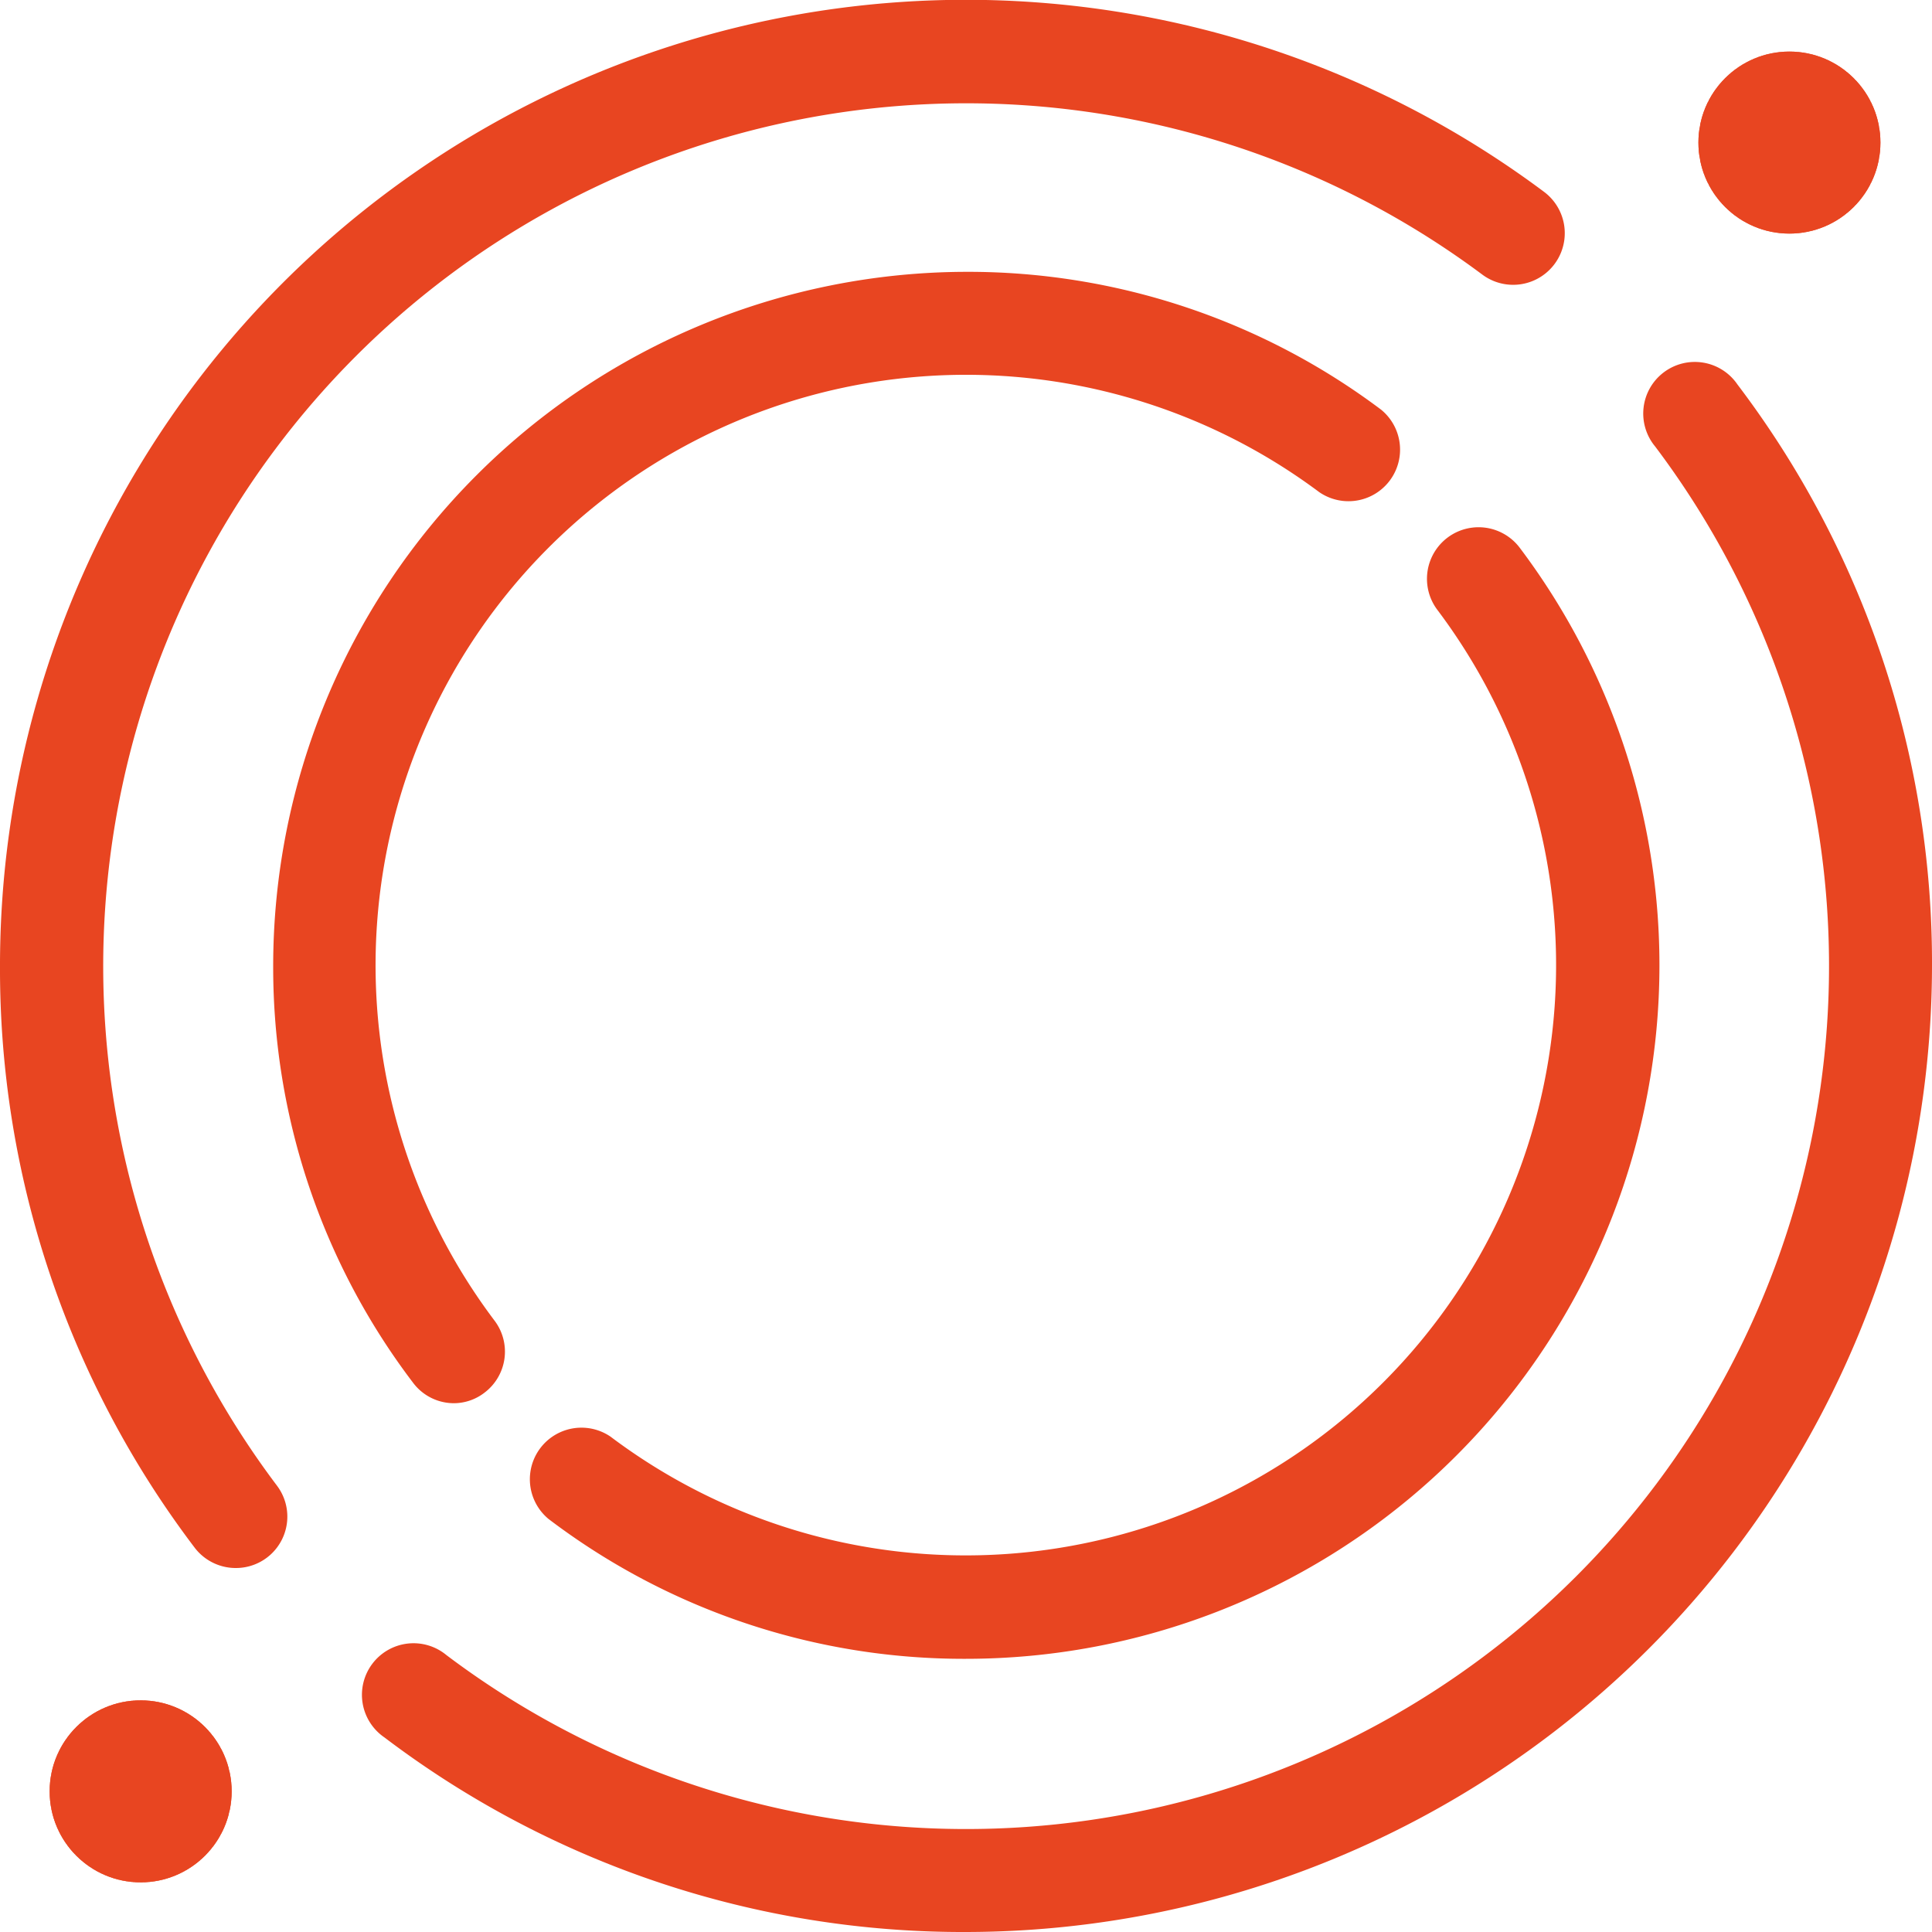 <svg id="Layer_1" data-name="Layer 1" xmlns="http://www.w3.org/2000/svg" xmlns:xlink="http://www.w3.org/1999/xlink" viewBox="0 0 100 100"><defs><style>.cls-1,.cls-2{fill:#e84521;}.cls-2{stroke:#676767;stroke-linecap:round;stroke-miterlimit:10;stroke-width:7px;}.cls-3{clip-path:url(#clip-path);}.cls-4{clip-path:url(#clip-path-2);}</style><clipPath id="clip-path" transform="translate(-50 -50)"><circle id="SVGID" class="cls-1" cx="57.28" cy="142.72" r="4.71"/></clipPath><clipPath id="clip-path-2" transform="translate(-50 -50)"><circle id="SVGID-2" data-name="SVGID" class="cls-1" cx="142.62" cy="57.38" r="4.71"/></clipPath></defs><title>General_Ledger</title><path class="cls-2" d="M69.58,122.94" transform="translate(-50 -50)"/><path class="cls-1" d="M100,150a49.53,49.53,0,0,1-30.1-10.07,2.67,2.67,0,1,1,3.21-4.26,44.67,44.67,0,0,0,62.56-62.56,2.67,2.67,0,1,1,4.26-3.21A49.53,49.53,0,0,1,150,100,50.06,50.06,0,0,1,100,150Z" transform="translate(-50 -50)"/><path class="cls-1" d="M62.21,131.16a2.67,2.67,0,0,1-2.14-1.06A49.53,49.53,0,0,1,50,100a50,50,0,0,1,79.92-40.07,2.67,2.67,0,0,1-3.2,4.28,44.67,44.67,0,0,0-62.39,62.68,2.66,2.66,0,0,1-2.12,4.27Z" transform="translate(-50 -50)"/><path class="cls-1" d="M100,135.86a35.52,35.52,0,0,1-21.61-7.24,2.67,2.67,0,0,1,3.21-4.26,30.56,30.56,0,0,0,42.8-42.79,2.67,2.67,0,0,1,4.26-3.22A35.9,35.9,0,0,1,100,135.86Z" transform="translate(-50 -50)"/><path class="cls-1" d="M73.51,122.63a2.64,2.64,0,0,1-2.13-1.06A35.52,35.52,0,0,1,64.14,100,35.94,35.94,0,0,1,100,64.07a35.58,35.58,0,0,1,21.48,7.13,2.67,2.67,0,0,1-3.2,4.27,30.56,30.56,0,0,0-42.68,42.89,2.66,2.66,0,0,1-.53,3.73A2.6,2.6,0,0,1,73.51,122.63Z" transform="translate(-50 -50)"/><circle id="SVGID-3" data-name="SVGID" class="cls-1" cx="7.28" cy="92.72" r="4.71"/><g class="cls-3"><rect class="cls-1" x="2.57" y="88.01" width="0.01" height="9.42"/><rect class="cls-1" x="2.58" y="88.01" width="0.07" height="9.42"/><rect class="cls-1" x="2.66" y="88.01" width="0.07" height="9.42"/><rect class="cls-1" x="2.73" y="88.01" width="0.07" height="9.42"/><rect class="cls-1" x="2.81" y="88.01" width="0.07" height="9.42"/><rect class="cls-1" x="2.88" y="88.01" width="0.07" height="9.42"/><rect class="cls-1" x="2.95" y="88.01" width="0.07" height="9.42"/><rect class="cls-1" x="3.03" y="88.01" width="0.07" height="9.42"/><rect class="cls-1" x="3.1" y="88.01" width="0.07" height="9.42"/><rect class="cls-1" x="3.17" y="88.01" width="0.07" height="9.42"/><rect class="cls-1" x="3.25" y="88.01" width="0.07" height="9.42"/><rect class="cls-1" x="3.32" y="88.01" width="0.07" height="9.42"/><rect class="cls-1" x="3.39" y="88.01" width="0.07" height="9.42"/><rect class="cls-1" x="3.47" y="88.01" width="0.07" height="9.42"/><rect class="cls-1" x="3.54" y="88.01" width="0.07" height="9.42"/><rect class="cls-1" x="3.61" y="88.01" width="0.07" height="9.42"/><rect class="cls-1" x="3.69" y="88.01" width="0.07" height="9.42"/><rect class="cls-1" x="3.76" y="88.01" width="0.07" height="9.42"/><rect class="cls-1" x="3.83" y="88.01" width="0.07" height="9.42"/><rect class="cls-1" x="3.91" y="88.01" width="0.07" height="9.42"/><rect class="cls-1" x="3.98" y="88.01" width="0.07" height="9.42"/><rect class="cls-1" x="4.06" y="88.01" width="0.07" height="9.42"/><rect class="cls-1" x="4.13" y="88.01" width="0.07" height="9.42"/><rect class="cls-1" x="4.2" y="88.01" width="0.07" height="9.42"/><rect class="cls-1" x="4.28" y="88.01" width="0.07" height="9.42"/><rect class="cls-1" x="4.35" y="88.01" width="0.07" height="9.42"/><rect class="cls-1" x="4.42" y="88.01" width="0.07" height="9.42"/><rect class="cls-1" x="4.5" y="88.01" width="0.07" height="9.42"/><rect class="cls-1" x="4.57" y="88.01" width="0.07" height="9.42"/><rect class="cls-1" x="4.64" y="88.01" width="0.07" height="9.42"/><rect class="cls-1" x="4.72" y="88.01" width="0.07" height="9.42"/><rect class="cls-1" x="4.79" y="88.01" width="0.07" height="9.42"/><rect class="cls-1" x="4.86" y="88.01" width="0.07" height="9.42"/><rect class="cls-1" x="4.94" y="88.01" width="0.07" height="9.42"/><rect class="cls-1" x="5.01" y="88.01" width="0.07" height="9.42"/><rect class="cls-1" x="5.08" y="88.01" width="0.07" height="9.42"/><rect class="cls-1" x="5.16" y="88.01" width="0.07" height="9.42"/><rect class="cls-1" x="5.23" y="88.01" width="0.07" height="9.42"/><rect class="cls-1" x="5.3" y="88.01" width="0.07" height="9.42"/><rect class="cls-1" x="5.38" y="88.01" width="0.07" height="9.42"/><rect class="cls-1" x="5.45" y="88.01" width="0.07" height="9.42"/><rect class="cls-1" x="5.53" y="88.01" width="0.07" height="9.42"/><rect class="cls-1" x="5.6" y="88.01" width="0.07" height="9.42"/><rect class="cls-1" x="5.67" y="88.01" width="0.07" height="9.42"/><rect class="cls-1" x="5.75" y="88.01" width="0.07" height="9.42"/><rect class="cls-1" x="5.82" y="88.01" width="0.07" height="9.42"/><rect class="cls-1" x="5.89" y="88.01" width="0.07" height="9.42"/><rect class="cls-1" x="5.97" y="88.01" width="0.07" height="9.42"/><rect class="cls-1" x="6.04" y="88.01" width="0.07" height="9.42"/><rect class="cls-1" x="6.11" y="88.01" width="0.07" height="9.42"/><rect class="cls-1" x="6.19" y="88.01" width="0.07" height="9.42"/><rect class="cls-1" x="6.26" y="88.01" width="0.07" height="9.42"/><rect class="cls-1" x="6.33" y="88.01" width="0.07" height="9.42"/><rect class="cls-1" x="6.41" y="88.01" width="0.07" height="9.42"/><rect class="cls-1" x="6.48" y="88.01" width="0.07" height="9.42"/><rect class="cls-1" x="6.55" y="88.01" width="0.07" height="9.42"/><rect class="cls-1" x="6.63" y="88.01" width="0.07" height="9.42"/><rect class="cls-1" x="6.7" y="88.01" width="0.07" height="9.42"/><rect class="cls-1" x="6.77" y="88.01" width="0.07" height="9.42"/><rect class="cls-1" x="6.85" y="88.01" width="0.07" height="9.42"/><rect class="cls-1" x="6.92" y="88.01" width="0.07" height="9.42"/><rect class="cls-1" x="7" y="88.01" width="0.07" height="9.42"/><rect class="cls-1" x="7.07" y="88.01" width="0.07" height="9.42"/><rect class="cls-1" x="7.14" y="88.01" width="0.07" height="9.42"/><rect class="cls-1" x="7.22" y="88.01" width="0.07" height="9.42"/><rect class="cls-1" x="7.29" y="88.01" width="0.07" height="9.42"/><rect class="cls-1" x="7.36" y="88.01" width="0.07" height="9.42"/><rect class="cls-1" x="7.44" y="88.01" width="0.07" height="9.42"/><rect class="cls-1" x="7.51" y="88.01" width="0.07" height="9.42"/><rect class="cls-1" x="7.58" y="88.01" width="0.07" height="9.42"/><rect class="cls-1" x="7.66" y="88.01" width="0.07" height="9.42"/><rect class="cls-1" x="7.73" y="88.01" width="0.07" height="9.42"/><rect class="cls-1" x="7.8" y="88.01" width="0.07" height="9.42"/><rect class="cls-1" x="7.88" y="88.01" width="0.07" height="9.42"/><rect class="cls-1" x="7.95" y="88.01" width="0.07" height="9.42"/><rect class="cls-1" x="8.02" y="88.01" width="0.07" height="9.42"/><rect class="cls-1" x="8.1" y="88.01" width="0.07" height="9.42"/><rect class="cls-1" x="8.17" y="88.01" width="0.07" height="9.42"/><rect class="cls-1" x="8.25" y="88.01" width="0.07" height="9.42"/><rect class="cls-1" x="8.32" y="88.01" width="0.07" height="9.42"/><rect class="cls-1" x="8.39" y="88.01" width="0.07" height="9.42"/><rect class="cls-1" x="8.47" y="88.01" width="0.07" height="9.42"/><rect class="cls-1" x="8.54" y="88.01" width="0.07" height="9.42"/><rect class="cls-1" x="8.61" y="88.01" width="0.07" height="9.42"/><rect class="cls-1" x="8.69" y="88.01" width="0.07" height="9.42"/><rect class="cls-1" x="8.76" y="88.01" width="0.07" height="9.42"/><rect class="cls-1" x="8.83" y="88.01" width="0.07" height="9.42"/><rect class="cls-1" x="8.91" y="88.01" width="0.07" height="9.42"/><rect class="cls-1" x="8.98" y="88.01" width="0.07" height="9.42"/><rect class="cls-1" x="9.05" y="88.01" width="0.07" height="9.42"/><rect class="cls-1" x="9.13" y="88.01" width="0.07" height="9.42"/><rect class="cls-1" x="9.2" y="88.01" width="0.07" height="9.42"/><rect class="cls-1" x="9.27" y="88.01" width="0.07" height="9.42"/><rect class="cls-1" x="9.35" y="88.01" width="0.07" height="9.42"/><rect class="cls-1" x="9.42" y="88.01" width="0.07" height="9.42"/><rect class="cls-1" x="9.49" y="88.01" width="0.07" height="9.42"/><rect class="cls-1" x="9.57" y="88.01" width="0.07" height="9.42"/><rect class="cls-1" x="9.64" y="88.01" width="0.07" height="9.42"/><rect class="cls-1" x="9.72" y="88.01" width="0.07" height="9.42"/><rect class="cls-1" x="9.79" y="88.01" width="0.07" height="9.42"/><rect class="cls-1" x="9.86" y="88.01" width="0.07" height="9.42"/><rect class="cls-1" x="9.94" y="88.01" width="0.07" height="9.42"/><rect class="cls-1" x="10.01" y="88.01" width="0.07" height="9.42"/><rect class="cls-1" x="10.08" y="88.01" width="0.07" height="9.42"/><rect class="cls-1" x="10.16" y="88.01" width="0.07" height="9.42"/><rect class="cls-1" x="10.23" y="88.01" width="0.07" height="9.42"/><rect class="cls-1" x="10.3" y="88.01" width="0.07" height="9.42"/><rect class="cls-1" x="10.38" y="88.01" width="0.07" height="9.42"/><rect class="cls-1" x="10.45" y="88.01" width="0.07" height="9.42"/><rect class="cls-1" x="10.52" y="88.01" width="0.07" height="9.42"/><rect class="cls-1" x="10.6" y="88.01" width="0.07" height="9.42"/><rect class="cls-1" x="10.67" y="88.01" width="0.07" height="9.42"/><rect class="cls-1" x="10.74" y="88.01" width="0.07" height="9.42"/><rect class="cls-1" x="10.82" y="88.01" width="0.07" height="9.42"/><rect class="cls-1" x="10.89" y="88.01" width="0.07" height="9.42"/><rect class="cls-1" x="10.97" y="88.01" width="0.07" height="9.42"/><rect class="cls-1" x="11.04" y="88.01" width="0.07" height="9.42"/><rect class="cls-1" x="11.11" y="88.01" width="0.07" height="9.42"/><rect class="cls-1" x="11.19" y="88.01" width="0.07" height="9.42"/><rect class="cls-1" x="11.26" y="88.01" width="0.07" height="9.42"/><rect class="cls-1" x="11.33" y="88.01" width="0.07" height="9.42"/><rect class="cls-1" x="11.41" y="88.01" width="0.07" height="9.42"/><rect class="cls-1" x="11.48" y="88.01" width="0.07" height="9.42"/><rect class="cls-1" x="11.55" y="88.01" width="0.07" height="9.42"/><rect class="cls-1" x="11.63" y="88.01" width="0.07" height="9.42"/><rect class="cls-1" x="11.7" y="88.01" width="0.07" height="9.42"/><rect class="cls-1" x="11.77" y="88.01" width="0.07" height="9.42"/><rect class="cls-1" x="11.85" y="88.01" width="0.07" height="9.42"/><rect class="cls-1" x="11.92" y="88.01" width="0.07" height="9.42"/><path class="cls-1" d="M62,147.43v0Z" transform="translate(-50 -50)"/></g><circle id="SVGID-4" data-name="SVGID" class="cls-1" cx="92.62" cy="7.38" r="4.71"/><g class="cls-4"><rect class="cls-1" x="87.91" y="2.67" width="0.01" height="9.42"/><rect class="cls-1" x="87.92" y="2.67" width="0.07" height="9.42"/><rect class="cls-1" x="88" y="2.67" width="0.07" height="9.42"/><rect class="cls-1" x="88.07" y="2.67" width="0.07" height="9.42"/><rect class="cls-1" x="88.14" y="2.67" width="0.07" height="9.42"/><rect class="cls-1" x="88.22" y="2.67" width="0.07" height="9.42"/><rect class="cls-1" x="88.29" y="2.67" width="0.07" height="9.42"/><rect class="cls-1" x="88.36" y="2.67" width="0.07" height="9.42"/><rect class="cls-1" x="88.44" y="2.67" width="0.07" height="9.42"/><rect class="cls-1" x="88.51" y="2.67" width="0.07" height="9.42"/><rect class="cls-1" x="88.58" y="2.67" width="0.07" height="9.42"/><rect class="cls-1" x="88.66" y="2.67" width="0.07" height="9.42"/><rect class="cls-1" x="88.73" y="2.67" width="0.07" height="9.42"/><rect class="cls-1" x="88.8" y="2.67" width="0.07" height="9.42"/><rect class="cls-1" x="88.88" y="2.67" width="0.07" height="9.42"/><rect class="cls-1" x="88.95" y="2.67" width="0.07" height="9.42"/><rect class="cls-1" x="89.02" y="2.67" width="0.07" height="9.42"/><rect class="cls-1" x="89.1" y="2.67" width="0.07" height="9.42"/><rect class="cls-1" x="89.17" y="2.67" width="0.07" height="9.42"/><rect class="cls-1" x="89.25" y="2.67" width="0.07" height="9.42"/><rect class="cls-1" x="89.32" y="2.67" width="0.07" height="9.42"/><rect class="cls-1" x="89.39" y="2.67" width="0.07" height="9.42"/><rect class="cls-1" x="89.47" y="2.67" width="0.07" height="9.42"/><rect class="cls-1" x="89.54" y="2.67" width="0.07" height="9.42"/><rect class="cls-1" x="89.61" y="2.67" width="0.07" height="9.42"/><rect class="cls-1" x="89.69" y="2.67" width="0.07" height="9.42"/><rect class="cls-1" x="89.76" y="2.67" width="0.07" height="9.42"/><rect class="cls-1" x="89.83" y="2.67" width="0.07" height="9.42"/><rect class="cls-1" x="89.91" y="2.67" width="0.07" height="9.42"/><rect class="cls-1" x="89.98" y="2.67" width="0.07" height="9.42"/><rect class="cls-1" x="90.05" y="2.67" width="0.07" height="9.42"/><rect class="cls-1" x="90.13" y="2.67" width="0.07" height="9.42"/><rect class="cls-1" x="90.2" y="2.67" width="0.07" height="9.42"/><rect class="cls-1" x="90.27" y="2.67" width="0.07" height="9.42"/><rect class="cls-1" x="90.35" y="2.67" width="0.07" height="9.42"/><rect class="cls-1" x="90.42" y="2.67" width="0.07" height="9.42"/><rect class="cls-1" x="90.49" y="2.67" width="0.07" height="9.42"/><rect class="cls-1" x="90.57" y="2.67" width="0.07" height="9.42"/><rect class="cls-1" x="90.64" y="2.67" width="0.07" height="9.42"/><rect class="cls-1" x="90.72" y="2.67" width="0.07" height="9.42"/><rect class="cls-1" x="90.79" y="2.67" width="0.07" height="9.42"/><rect class="cls-1" x="90.86" y="2.67" width="0.07" height="9.42"/><rect class="cls-1" x="90.94" y="2.67" width="0.07" height="9.42"/><rect class="cls-1" x="91.01" y="2.67" width="0.07" height="9.42"/><rect class="cls-1" x="91.08" y="2.67" width="0.07" height="9.42"/><rect class="cls-1" x="91.16" y="2.67" width="0.07" height="9.42"/><rect class="cls-1" x="91.23" y="2.67" width="0.07" height="9.42"/><rect class="cls-1" x="91.3" y="2.67" width="0.07" height="9.42"/><rect class="cls-1" x="91.38" y="2.67" width="0.07" height="9.42"/><rect class="cls-1" x="91.45" y="2.67" width="0.07" height="9.42"/><rect class="cls-1" x="91.52" y="2.67" width="0.07" height="9.42"/><rect class="cls-1" x="91.6" y="2.67" width="0.07" height="9.42"/><rect class="cls-1" x="91.67" y="2.67" width="0.07" height="9.42"/><rect class="cls-1" x="91.74" y="2.67" width="0.07" height="9.42"/><rect class="cls-1" x="91.82" y="2.67" width="0.07" height="9.42"/><rect class="cls-1" x="91.89" y="2.67" width="0.07" height="9.42"/><rect class="cls-1" x="91.96" y="2.67" width="0.07" height="9.42"/><rect class="cls-1" x="92.04" y="2.67" width="0.07" height="9.42"/><rect class="cls-1" x="92.11" y="2.67" width="0.07" height="9.42"/><rect class="cls-1" x="92.19" y="2.67" width="0.07" height="9.42"/><rect class="cls-1" x="92.26" y="2.67" width="0.07" height="9.42"/><rect class="cls-1" x="92.33" y="2.67" width="0.07" height="9.42"/><rect class="cls-1" x="92.41" y="2.67" width="0.07" height="9.42"/><rect class="cls-1" x="92.48" y="2.67" width="0.07" height="9.42"/><rect class="cls-1" x="92.55" y="2.67" width="0.07" height="9.42"/><rect class="cls-1" x="92.63" y="2.67" width="0.07" height="9.42"/><rect class="cls-1" x="92.7" y="2.67" width="0.07" height="9.42"/><rect class="cls-1" x="92.77" y="2.67" width="0.07" height="9.42"/><rect class="cls-1" x="92.85" y="2.67" width="0.07" height="9.42"/><rect class="cls-1" x="92.92" y="2.67" width="0.07" height="9.42"/><rect class="cls-1" x="92.99" y="2.67" width="0.07" height="9.42"/><rect class="cls-1" x="93.07" y="2.67" width="0.07" height="9.42"/><rect class="cls-1" x="93.14" y="2.67" width="0.07" height="9.42"/><rect class="cls-1" x="93.21" y="2.67" width="0.07" height="9.42"/><rect class="cls-1" x="93.29" y="2.67" width="0.07" height="9.42"/><rect class="cls-1" x="93.36" y="2.67" width="0.07" height="9.42"/><rect class="cls-1" x="93.44" y="2.67" width="0.07" height="9.42"/><rect class="cls-1" x="93.51" y="2.67" width="0.07" height="9.42"/><rect class="cls-1" x="93.58" y="2.67" width="0.07" height="9.42"/><rect class="cls-1" x="93.66" y="2.67" width="0.07" height="9.42"/><rect class="cls-1" x="93.73" y="2.67" width="0.07" height="9.42"/><rect class="cls-1" x="93.8" y="2.67" width="0.07" height="9.42"/><rect class="cls-1" x="93.88" y="2.67" width="0.07" height="9.42"/><rect class="cls-1" x="93.95" y="2.67" width="0.07" height="9.42"/><rect class="cls-1" x="94.02" y="2.67" width="0.07" height="9.42"/><rect class="cls-1" x="94.1" y="2.67" width="0.07" height="9.42"/><rect class="cls-1" x="94.17" y="2.67" width="0.07" height="9.42"/><rect class="cls-1" x="94.24" y="2.67" width="0.07" height="9.42"/><rect class="cls-1" x="94.32" y="2.67" width="0.07" height="9.42"/><rect class="cls-1" x="94.39" y="2.67" width="0.07" height="9.42"/><rect class="cls-1" x="94.46" y="2.67" width="0.07" height="9.42"/><rect class="cls-1" x="94.54" y="2.67" width="0.07" height="9.42"/><rect class="cls-1" x="94.61" y="2.67" width="0.07" height="9.42"/><rect class="cls-1" x="94.68" y="2.67" width="0.07" height="9.42"/><rect class="cls-1" x="94.76" y="2.67" width="0.07" height="9.42"/><rect class="cls-1" x="94.83" y="2.67" width="0.07" height="9.42"/><rect class="cls-1" x="94.91" y="2.67" width="0.07" height="9.42"/><rect class="cls-1" x="94.98" y="2.67" width="0.07" height="9.42"/><rect class="cls-1" x="95.05" y="2.67" width="0.07" height="9.42"/><rect class="cls-1" x="95.13" y="2.67" width="0.07" height="9.42"/><rect class="cls-1" x="95.2" y="2.67" width="0.07" height="9.42"/><rect class="cls-1" x="95.27" y="2.67" width="0.07" height="9.42"/><rect class="cls-1" x="95.35" y="2.67" width="0.07" height="9.42"/><rect class="cls-1" x="95.42" y="2.67" width="0.07" height="9.42"/><rect class="cls-1" x="95.49" y="2.67" width="0.07" height="9.42"/><rect class="cls-1" x="95.57" y="2.67" width="0.07" height="9.42"/><rect class="cls-1" x="95.64" y="2.67" width="0.07" height="9.42"/><rect class="cls-1" x="95.71" y="2.67" width="0.07" height="9.42"/><rect class="cls-1" x="95.79" y="2.67" width="0.07" height="9.42"/><rect class="cls-1" x="95.86" y="2.67" width="0.07" height="9.42"/><rect class="cls-1" x="95.93" y="2.67" width="0.07" height="9.42"/><rect class="cls-1" x="96.01" y="2.67" width="0.07" height="9.42"/><rect class="cls-1" x="96.08" y="2.67" width="0.07" height="9.42"/><rect class="cls-1" x="96.16" y="2.67" width="0.07" height="9.42"/><rect class="cls-1" x="96.23" y="2.67" width="0.07" height="9.42"/><rect class="cls-1" x="96.3" y="2.67" width="0.07" height="9.42"/><rect class="cls-1" x="96.38" y="2.67" width="0.07" height="9.42"/><rect class="cls-1" x="96.45" y="2.67" width="0.07" height="9.42"/><rect class="cls-1" x="96.52" y="2.67" width="0.07" height="9.42"/><rect class="cls-1" x="96.6" y="2.67" width="0.07" height="9.42"/><rect class="cls-1" x="96.67" y="2.67" width="0.07" height="9.42"/><rect class="cls-1" x="96.74" y="2.67" width="0.07" height="9.42"/><rect class="cls-1" x="96.82" y="2.67" width="0.07" height="9.42"/><rect class="cls-1" x="96.89" y="2.67" width="0.07" height="9.42"/><rect class="cls-1" x="96.96" y="2.67" width="0.07" height="9.42"/><rect class="cls-1" x="97.04" y="2.67" width="0.07" height="9.42"/><rect class="cls-1" x="97.11" y="2.67" width="0.07" height="9.42"/><rect class="cls-1" x="97.18" y="2.67" width="0.07" height="9.42"/><rect class="cls-1" x="97.26" y="2.67" width="0.07" height="9.42"/><path class="cls-1" d="M147.33,62.09v0Z" transform="translate(-50 -50)"/></g></svg>